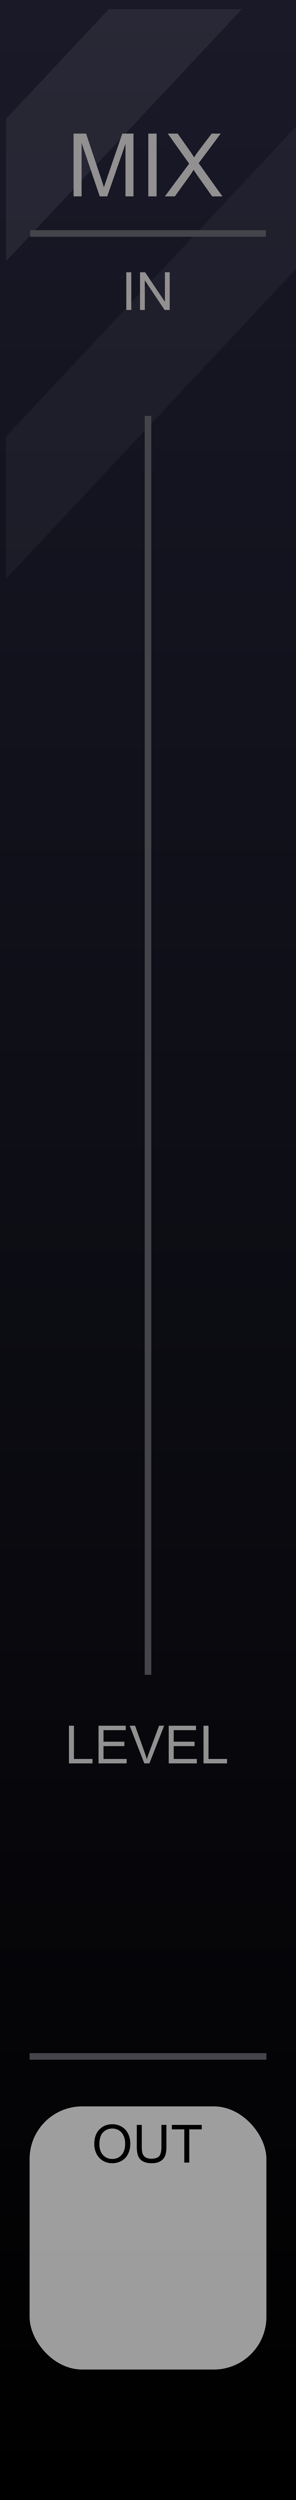 <?xml version="1.0" encoding="UTF-8" standalone="no"?>
<svg
   xmlns:dc="http://purl.org/dc/elements/1.1/"
   xmlns:cc="http://creativecommons.org/ns#"
   xmlns:rdf="http://www.w3.org/1999/02/22-rdf-syntax-ns#"
   xmlns:svg="http://www.w3.org/2000/svg"
   xmlns="http://www.w3.org/2000/svg"
   xmlns:xlink="http://www.w3.org/1999/xlink"
   xmlns:sodipodi="http://sodipodi.sourceforge.net/DTD/sodipodi-0.dtd"
   xmlns:inkscape="http://www.inkscape.org/namespaces/inkscape"
   width="45"
   height="380"
   viewBox="0 0 45 380"
   version="1.1"
   id="svg77"
   sodipodi:docname="Mixer.svg"
   inkscape:version="0.92.5 (2060ec1f9f, 2020-04-08)">
  <rect x="0" y="0" width="45" height="380" fill="#333333" stroke="none"/>
  <sodipodi:namedview
     pagecolor="#ffffff"
     bordercolor="#666666"
     borderopacity="1"
     objecttolerance="10"
     gridtolerance="10"
     guidetolerance="10"
     inkscape:pageopacity="0"
     inkscape:pageshadow="2"
     inkscape:window-width="1920"
     inkscape:window-height="1026"
     id="namedview79"
     showgrid="false"
     inkscape:zoom="2.4842105"
     inkscape:cx="-83.478213"
     inkscape:cy="265.70463"
     inkscape:window-x="0"
     inkscape:window-y="0"
     inkscape:window-maximized="1"
     inkscape:current-layer="svg77"
     inkscape:pagecheckerboard="0" />
  <defs
     id="defs7">
    <linearGradient
       id="ac8d1727-7c79-4228-b8d5-555b51dac3b3"
       x1="22.5"
       x2="22.5"
       y2="380"
       gradientUnits="userSpaceOnUse">
      <stop
         offset="0"
         stop-color="#ebebeb"
         id="stop2" />
      <stop
         offset="1"
         stop-color="#e1e1e1"
         id="stop4" />
    </linearGradient>
    <linearGradient
       inkscape:collect="always"
       id="linearGradient22215-5">
      <stop
         style="stop-color:#000000;stop-opacity:1"
         offset="0"
         id="stop22211" />
      <stop
         style="stop-color:#191928;stop-opacity:1"
         offset="1"
         id="stop22213" />
    </linearGradient>
    <linearGradient
       id="SVGID_1_"
       gradientUnits="userSpaceOnUse"
       x1="519"
       y1="-5410.4"
       x2="532"
       y2="-5410.4"
       gradientTransform="rotate(90,-2442.45,-2960.45)">
      <stop
         offset="0.006"
         style="stop-color:#303030"
         id="stop45369" />
      <stop
         offset="1"
         style="stop-color:#222222"
         id="stop45371" />
    </linearGradient>
    <linearGradient
       id="SVGID_2_"
       gradientUnits="userSpaceOnUse"
       x1="519.687"
       y1="-5410.4"
       x2="531.311"
       y2="-5410.4"
       gradientTransform="rotate(90,-2442.45,-2960.45)">
      <stop
         offset="0.011"
         style="stop-color:#636363"
         id="stop45376" />
      <stop
         offset="1"
         style="stop-color:#2B2B2B"
         id="stop45378" />
    </linearGradient>
    <linearGradient
       id="SVGID_3_-3"
       gradientUnits="userSpaceOnUse"
       x1="520.135"
       y1="-5410.4"
       x2="530.864"
       y2="-5410.4"
       gradientTransform="rotate(90,-2442.45,-2960.45)">
      <stop
         offset="0.011"
         style="stop-color:#4C4C4C"
         id="stop45383-1" />
      <stop
         offset="1"
         style="stop-color:#3B3B3B"
         id="stop45385-69" />
    </linearGradient>
    <linearGradient
       inkscape:collect="always"
       xlink:href="#linearGradient22215-5"
       id="linearGradient2654-9-2"
       gradientUnits="userSpaceOnUse"
       x1="105"
       y1="380"
       x2="105"
       y2="0" />
    <linearGradient
       inkscape:collect="always"
       xlink:href="#linearGradient22215-5"
       id="linearGradient72988"
       gradientUnits="userSpaceOnUse"
       x1="105"
       y1="380"
       x2="105"
       y2="0" />
    <linearGradient
       id="linearGradient46906"
       gradientUnits="userSpaceOnUse"
       x1="520.135"
       y1="-5410.4"
       x2="530.864"
       y2="-5410.4"
       gradientTransform="rotate(90,-2442.45,-2960.45)">
      <stop
         offset="0.028"
         style="stop-color:#ff8c8c;stop-opacity:1"
         id="stop46902" />
      <stop
         offset="0.825"
         style="stop-color:#ff1515;stop-opacity:0"
         id="stop46904" />
    </linearGradient>
    <linearGradient
       id="SVGID_3_-8"
       gradientUnits="userSpaceOnUse"
       x1="520.135"
       y1="-5410.4"
       x2="530.864"
       y2="-5410.4"
       gradientTransform="rotate(90,-2442.45,-2960.45)">
      <stop
         offset="0.028"
         style="stop-color:#ff8c8c;stop-opacity:1"
         id="stop45383-7" />
      <stop
         offset="0.67"
         style="stop-color:#ff1515;stop-opacity:0"
         id="stop45385-6" />
    </linearGradient>
    <linearGradient
       id="SVGID_3_"
       gradientUnits="userSpaceOnUse"
       x1="520.135"
       y1="-5410.4"
       x2="530.864"
       y2="-5410.4"
       gradientTransform="rotate(90,-2442.45,-2960.45)">
      <stop
         offset="0.011"
         style="stop-color:#4C4C4C"
         id="stop45383" />
      <stop
         offset="0.67"
         style="stop-color:#3b3b3b;stop-opacity:0"
         id="stop45385" />
    </linearGradient>
  </defs>
  <g
     id="b3947816-d40f-41db-852f-d14f402c3ab2-9-6-8-5"
     data-name="FND BG"
     style="fill:url(#linearGradient2654-9-2);fill-opacity:1"
     transform="scale(0.435,1)">
    <rect
       width="105"
       height="380"
       fill="url(#b0234e08-fdca-44f0-b5b7-019b02f0775b)"
       id="rect9-9-5-3-1-8"
       style="fill:url(#linearGradient72988);fill-opacity:1"
       x="0"
       y="0" />
  </g>
  <path
     id="rect9-9-5-3-6-4-2"
     style="opacity:0.04;fill:#ffffff;fill-opacity:1;stroke-width:0.659"
     d="M 46.541,17.602 0.918,66.346 V 87.979 L 46.541,39.234 Z" />
  <path
     id="rect18523-8-8-7-6-5"
     style="opacity:0.07;fill:#ffffff;stroke-width:0.528"
     d="M 16.521,1.401 0.917,18.073 V 39.705 L 36.769,1.401 Z" />
  <path
     id="rect8523-8-1-0-9-3-9"
     style="fill:#44444a;stroke-width:0.042"
     d="M 4.579,34.988 H 40.421 v 1 H 4.579 Z"
     inkscape:connector-curvature="0" />
  <g
     aria-label="MIX"
     id="text14110-1-2-2-9-9-4"
     style="font-size:13.333px;line-height:1.25;fill:#929090"
     transform="translate(-0.165)">
    <path
       d="m 11.35,29.85 v -9.544 h 1.901 l 2.259,6.758 q 0.312,0.944 0.456,1.413 0.163,-0.521 0.508,-1.53 l 2.285,-6.641 h 1.699 v 9.544 H 19.241 v -7.988 l -2.773,7.988 h -1.139 l -2.76,-8.125 v 8.125 z"
       style="font-family:Arial;-inkscape-font-specification:Arial;text-align:center;text-anchor:middle"
       id="path76299"
       inkscape:connector-curvature="0" />
    <path
       d="m 22.711,29.85 v -9.544 h 1.263 v 9.544 z"
       style="font-family:Arial;-inkscape-font-specification:Arial;text-align:center;text-anchor:middle"
       id="path76301"
       inkscape:connector-curvature="0" />
    <path
       d="m 25.23,29.85 3.691,-4.974 -3.255,-4.57 h 1.504 l 1.732,2.448 q 0.54,0.762 0.768,1.172 0.319,-0.521 0.755,-1.087 l 1.921,-2.533 h 1.374 l -3.353,4.499 3.613,5.046 h -1.562 l -2.402,-3.405 q -0.202,-0.293 -0.417,-0.638 -0.319,0.521 -0.456,0.716 l -2.396,3.327 z"
       style="font-family:Arial;-inkscape-font-specification:Arial;text-align:center;text-anchor:middle"
       id="path76303"
       inkscape:connector-curvature="0" />
  </g>
  <path
     id="rect8523-2-4-3-0"
     style="fill:#44444a;stroke-width:0.098"
     d="M 23,63.22 23,254.576 H 22 L 22,63.22 Z"
     inkscape:connector-curvature="0" />
  <g
     aria-label="IN"
     id="text14110-5-6-8-3-8-2-8-4"
     style="font-size:8px;line-height:1.25;fill:#929090"
     transform="translate(-0.311)">
    <path
       d="m 19.513,47.113 v -5.727 h 0.758 v 5.727 z"
       style="font-family:Arial;-inkscape-font-specification:Arial"
       id="path76307"
       inkscape:connector-curvature="0" />
    <path
       d="m 21.599,47.113 v -5.727 h 0.777 l 3.008,4.496 v -4.496 h 0.727 v 5.727 h -0.777 l -3.008,-4.5 v 4.5 z"
       style="font-family:Arial;-inkscape-font-specification:Arial"
       id="path76309"
       inkscape:connector-curvature="0" />
  </g>
  <rect
     style="fill:#d0d0d0;fill-opacity:0.753"
     id="rect25890-0-7-1-28-6-0-2-9-8-5"
     width="36"
     height="40"
     x="4.5"
     y="320.168"
     rx="8" />
  <g
     aria-label="OUT"
     id="text14110-5-6-8-3-8-2-5-4-5-9-6-9"
     style="font-size:8px;line-height:1.25;fill:#000000;fill-opacity:1"
     transform="translate(-0.311)">
    <path
       d="m 14.642,325.922 q 0,-1.426 0.766,-2.23 0.766,-0.809 1.977,-0.809 0.793,0 1.43,0.379 0.637,0.379 0.969,1.059 0.336,0.676 0.336,1.535 0,0.871 -0.352,1.559 -0.352,0.688 -0.996,1.043 -0.645,0.352 -1.391,0.352 -0.809,0 -1.445,-0.391 -0.637,-0.391 -0.965,-1.066 -0.328,-0.676 -0.328,-1.43 z m 0.781,0.012 q 0,1.035 0.555,1.633 0.559,0.594 1.398,0.594 0.855,0 1.406,-0.602 0.555,-0.602 0.555,-1.707 0,-0.699 -0.238,-1.219 -0.234,-0.523 -0.691,-0.809 -0.453,-0.289 -1.02,-0.289 -0.805,0 -1.387,0.555 -0.578,0.551 -0.578,1.844 z"
       style="font-family:Arial;-inkscape-font-specification:Arial;fill:#000000;fill-opacity:1"
       id="path76312"
       inkscape:connector-curvature="0" />
    <path
       d="m 24.852,322.984 h 0.758 v 3.309 q 0,0.863 -0.195,1.371 -0.195,0.508 -0.707,0.828 -0.508,0.316 -1.336,0.316 -0.805,0 -1.316,-0.277 -0.512,-0.277 -0.73,-0.801 -0.219,-0.527 -0.219,-1.438 v -3.309 h 0.758 v 3.305 q 0,0.746 0.137,1.102 0.141,0.352 0.477,0.543 0.34,0.191 0.828,0.191 0.836,0 1.191,-0.379 0.355,-0.379 0.355,-1.457 z"
       style="font-family:Arial;-inkscape-font-specification:Arial;fill:#000000;fill-opacity:1"
       id="path76314"
       inkscape:connector-curvature="0" />
    <path
       d="M 28.329,328.711 V 323.66 h -1.887 v -0.676 H 30.981 V 323.66 h -1.895 v 5.051 z"
       style="font-family:Arial;-inkscape-font-specification:Arial;fill:#000000;fill-opacity:1"
       id="path76316"
       inkscape:connector-curvature="0" />
  </g>
  <path
     id="rect8523-2-4-3"
     style="fill:#44444a;stroke-width:0.043"
     d="m 4.5,312.076 h 36 v 1 h -36 z"
     inkscape:connector-curvature="0" />
  <g
     aria-label="LEVEL"
     id="text14110-5-6-8-3-5-8-5-0-5"
     style="font-size:8px;line-height:1.25;fill:#929090"
     transform="translate(-0.311)">
    <path
       d="m 10.794,268.035 v -5.727 h 0.758 v 5.051 h 2.82 v 0.676 z"
       style="font-family:Arial;-inkscape-font-specification:Arial"
       id="path76320"
       inkscape:connector-curvature="0" />
    <path
       d="m 15.29,268.035 v -5.727 h 4.141 v 0.676 h -3.383 v 1.754 h 3.168 v 0.672 h -3.168 v 1.949 h 3.516 v 0.676 z"
       style="font-family:Arial;-inkscape-font-specification:Arial"
       id="path76322"
       inkscape:connector-curvature="0" />
    <path
       d="m 22.247,268.035 -2.219,-5.727 h 0.82 l 1.488,4.16 q 0.18,0.5 0.301,0.938 0.133,-0.469 0.309,-0.938 l 1.547,-4.16 h 0.773 l -2.242,5.727 z"
       style="font-family:Arial;-inkscape-font-specification:Arial"
       id="path76324"
       inkscape:connector-curvature="0" />
    <path
       d="m 25.962,268.035 v -5.727 h 4.141 v 0.676 h -3.383 v 1.754 h 3.168 v 0.672 h -3.168 v 1.949 h 3.516 v 0.676 z"
       style="font-family:Arial;-inkscape-font-specification:Arial"
       id="path76326"
       inkscape:connector-curvature="0" />
    <path
       d="m 31.251,268.035 v -5.727 h 0.758 v 5.051 h 2.82 v 0.676 z"
       style="font-family:Arial;-inkscape-font-specification:Arial"
       id="path76328"
       inkscape:connector-curvature="0" />
  </g>
  <g
     id="b09507fc-a030-47d7-88a4-8e7c28e7ad47"
     data-name="components"
     inkscape:groupmode="layer"
     style="display:none">
    <circle
       id="edd544b5-0a10-47a9-a482-c0c7c333ccea"
       data-name="In6#PJ301MPort"
       cx="22.5"
       cy="286"
       r="5"
       style="fill:#00ff00" />
    <circle
       id="aa17358a-f06a-4f86-a82d-101ba42aeaec"
       data-name="In3#PJ301MPort"
       cx="22.5"
       cy="196"
       r="5"
       style="fill:#00ff00" />
    <circle
       id="ab54af51-6ef4-4db8-b912-86d51d4b37e3"
       data-name="In4#PJ301MPort"
       cx="22.5"
       cy="226"
       r="5"
       style="fill:#00ff00" />
    <circle
       id="a2217d92-d728-43a5-90af-90d19d541c59"
       data-name="In1#PJ301MPort"
       cx="22.5"
       cy="136"
       r="5"
       style="fill:#00ff00" />
    <circle
       id="a89b56e3-2acb-4885-96a3-955e00035eec"
       data-name="In2#PJ301MPort"
       cx="22.5"
       cy="166"
       r="5"
       style="fill:#00ff00" />
    <circle
       id="a63b3c38-ec5c-49d5-b9e6-d7b49a0c0792"
       data-name="In5#PJ301MPort"
       cx="22.5"
       cy="256"
       r="5"
       style="fill:#00ff00" />
    <circle
       id="bd68becc-79d0-41f1-94ec-18ef2b9eb15f"
       data-name="Out#PJ301MPort"
       cx="22.5"
       cy="334"
       r="5"
       style="fill:#0000ff" />
    <circle
       id="a476f08a-56a6-479d-81e1-8b7ce6eb44e4"
       data-name="Level#RoundBlackKnob"
       cx="22.5"
       cy="73"
       r="5"
       style="fill:#ff0000" />
  </g>
</svg>
